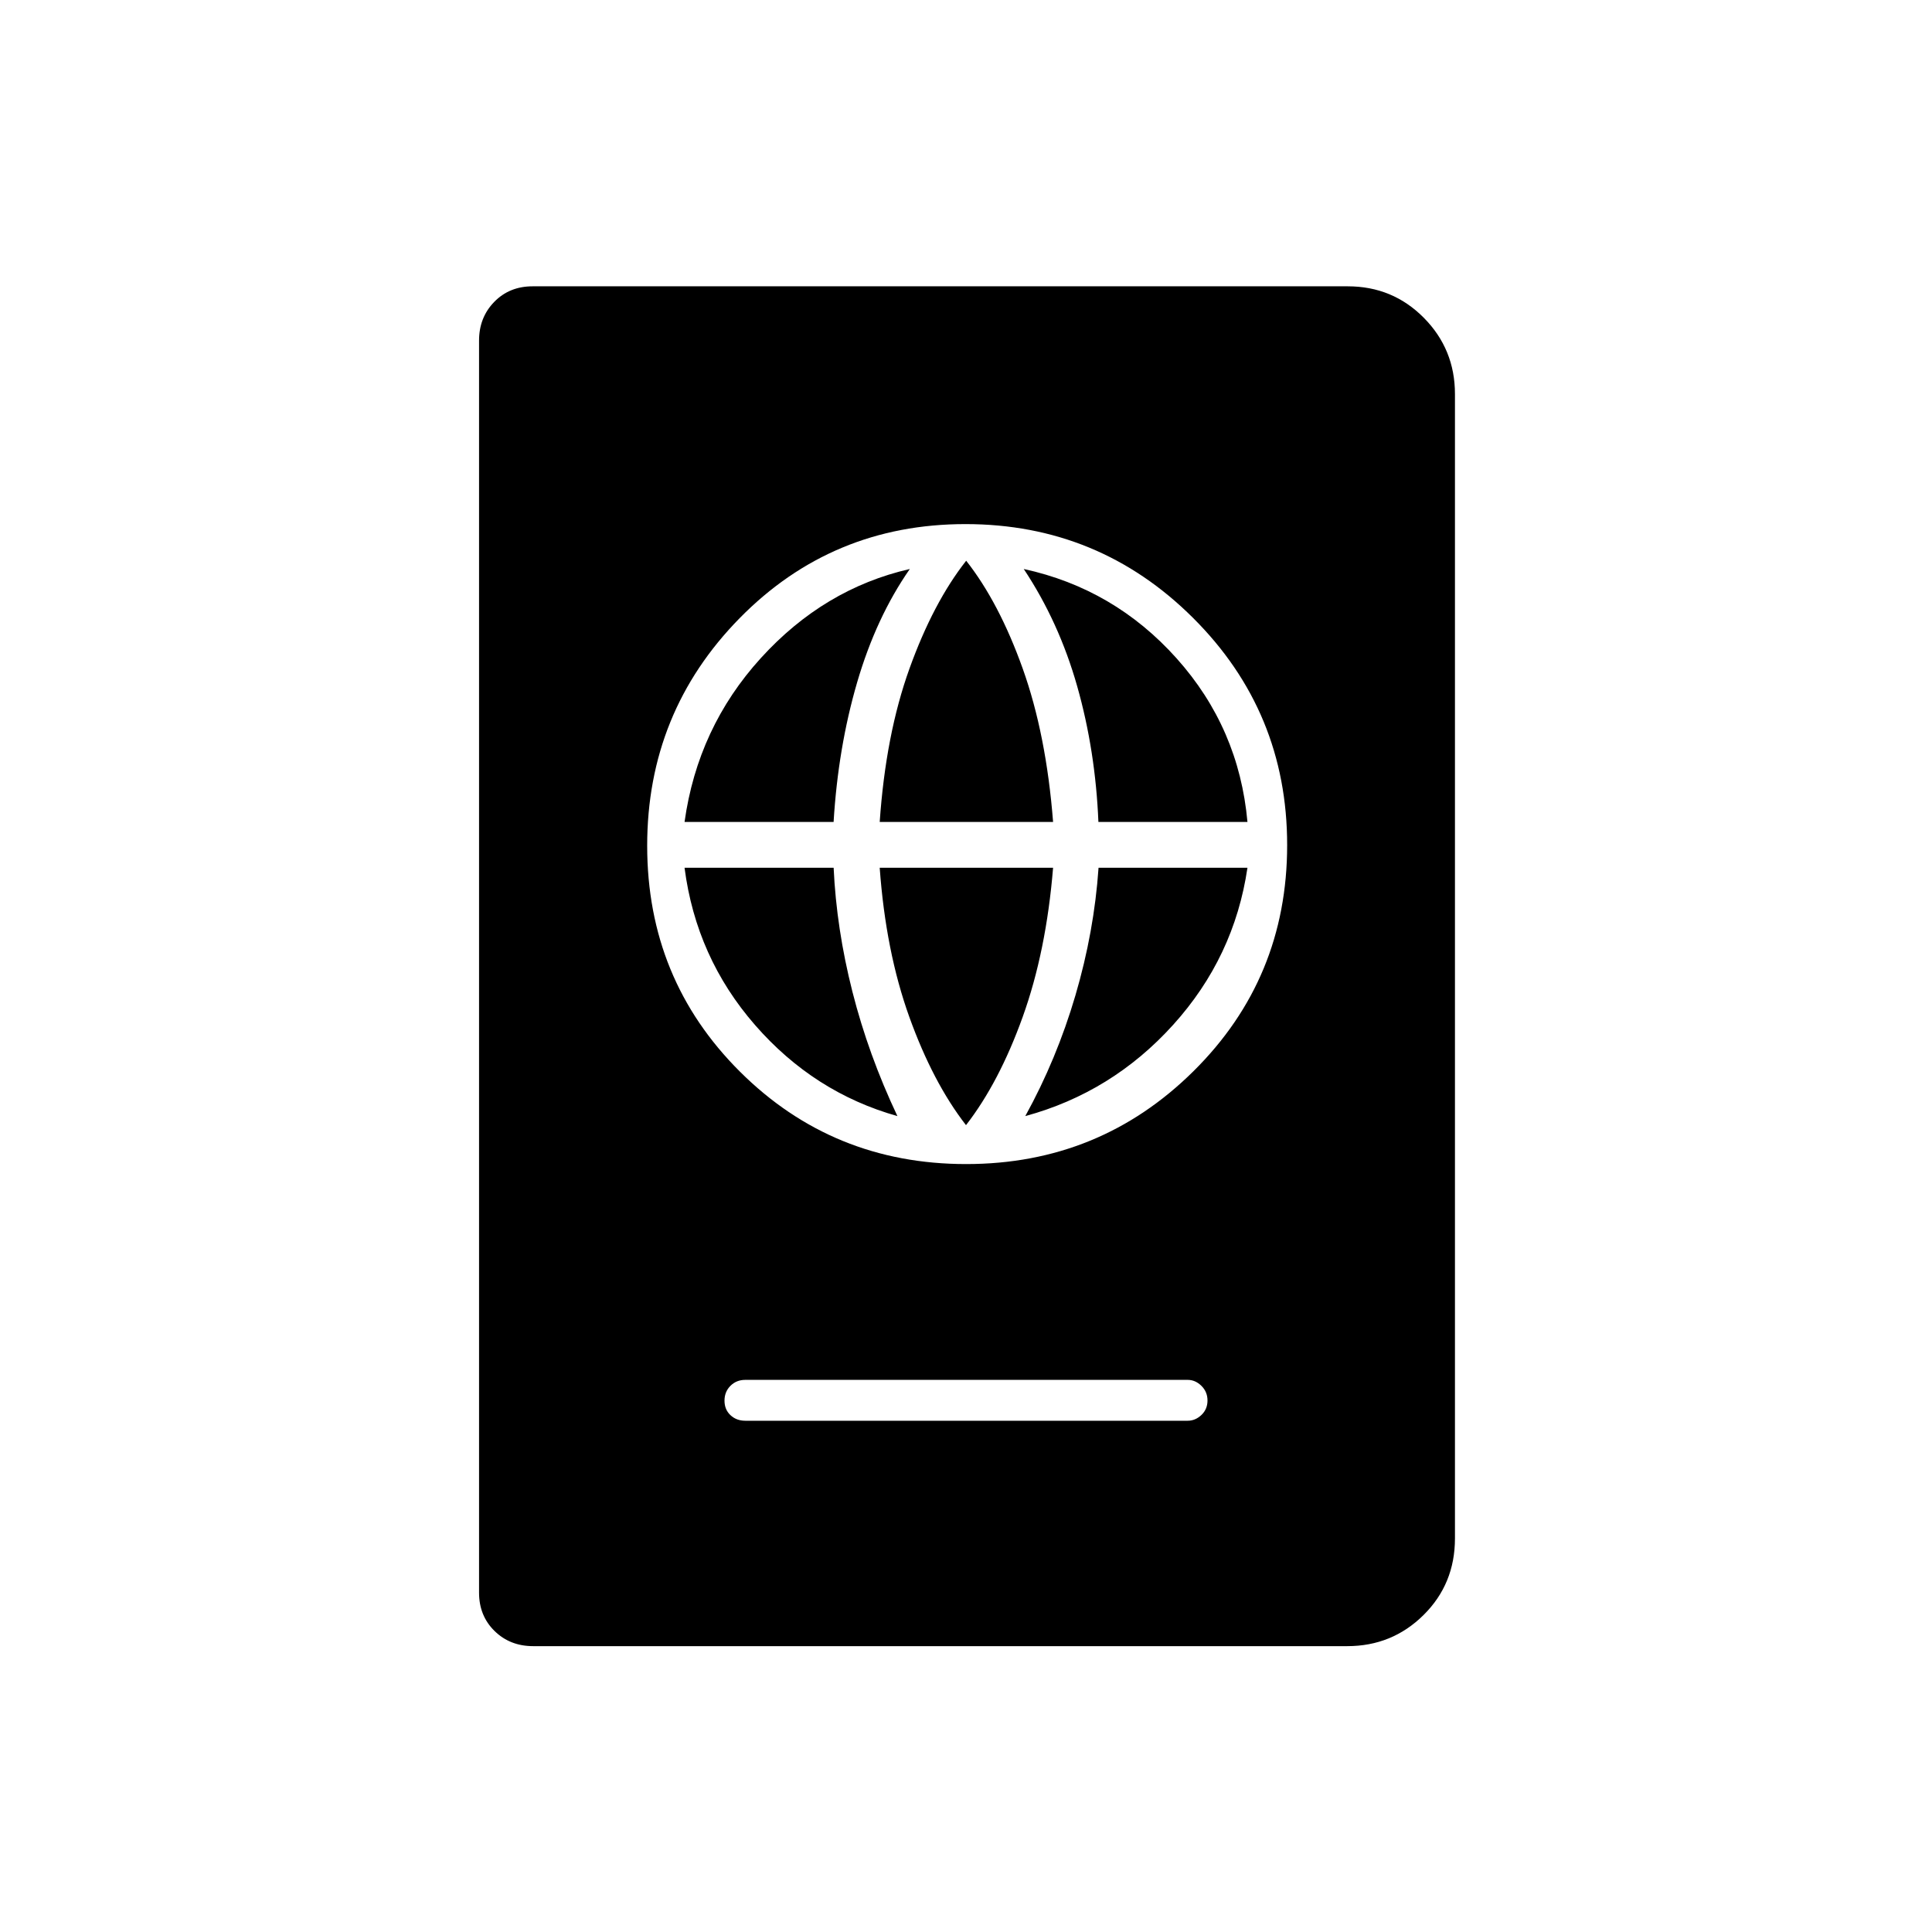 <svg xmlns="http://www.w3.org/2000/svg" height="20" viewBox="0 -960 960 960" width="20"><path d="M370.35-254.04h219.8q3.82 0 6.84-2.87 3.01-2.88 3.01-7.18 0-4.31-3.01-7.28-3.02-2.98-6.84-2.98h-219.8q-4.44 0-7.39 2.95-2.96 2.96-2.96 7.38t2.96 7.2q2.95 2.78 7.39 2.78Zm109.74-127.54q66.3 0 112.89-46.1 46.6-46.1 46.6-112.41 0-66.3-46.77-112.89-46.77-46.6-113.08-46.6T367.5-652.81q-45.92 46.77-45.92 113.08t46.1 112.23q46.1 45.92 112.41 45.92Zm-.09-19.34q-16.46-21.2-28.17-53.77-11.71-32.58-14.71-74.12h86.15q-3.39 41.54-15.1 74.12-11.71 32.57-28.17 53.77Zm-34.08-4.5q-41.5-11.7-70.75-45.25t-35.02-78.14h74.08q1.39 30.28 9.33 61.58 7.94 31.31 22.36 61.81Zm63.54 0q15.58-28.23 24.91-59.97 9.32-31.74 11.49-63.42h73.99q-6.54 44.47-36.95 78.08-30.4 33.61-73.44 45.31ZM340.15-551.58q6.54-46.92 37.91-81.42 31.36-34.5 74.02-44.27-16.73 24-26.19 56.39-9.45 32.38-11.68 69.3h-74.06Zm96.97 0q3-43.46 14.8-76.23t28.17-53.57q16.37 20.8 28.08 53.57 11.71 32.77 15.1 76.23h-86.15Zm108.67 0q-1.46-35.38-10.53-67.38-9.07-32-26.57-58.31 44.96 9.77 75.97 44.42 31.01 34.65 35.19 81.27h-74.06ZM264.91-142.04q-11.49 0-19.18-7.54-7.69-7.54-7.69-19.04v-622.15q0-11.49 7.55-19.23 7.54-7.73 19.05-7.73h405.07q22.29 0 37.77 15.63 15.48 15.63 15.48 37.91v568.61q0 22.64-15.62 38.09-15.62 15.45-37.88 15.45H264.91Z"/></svg>